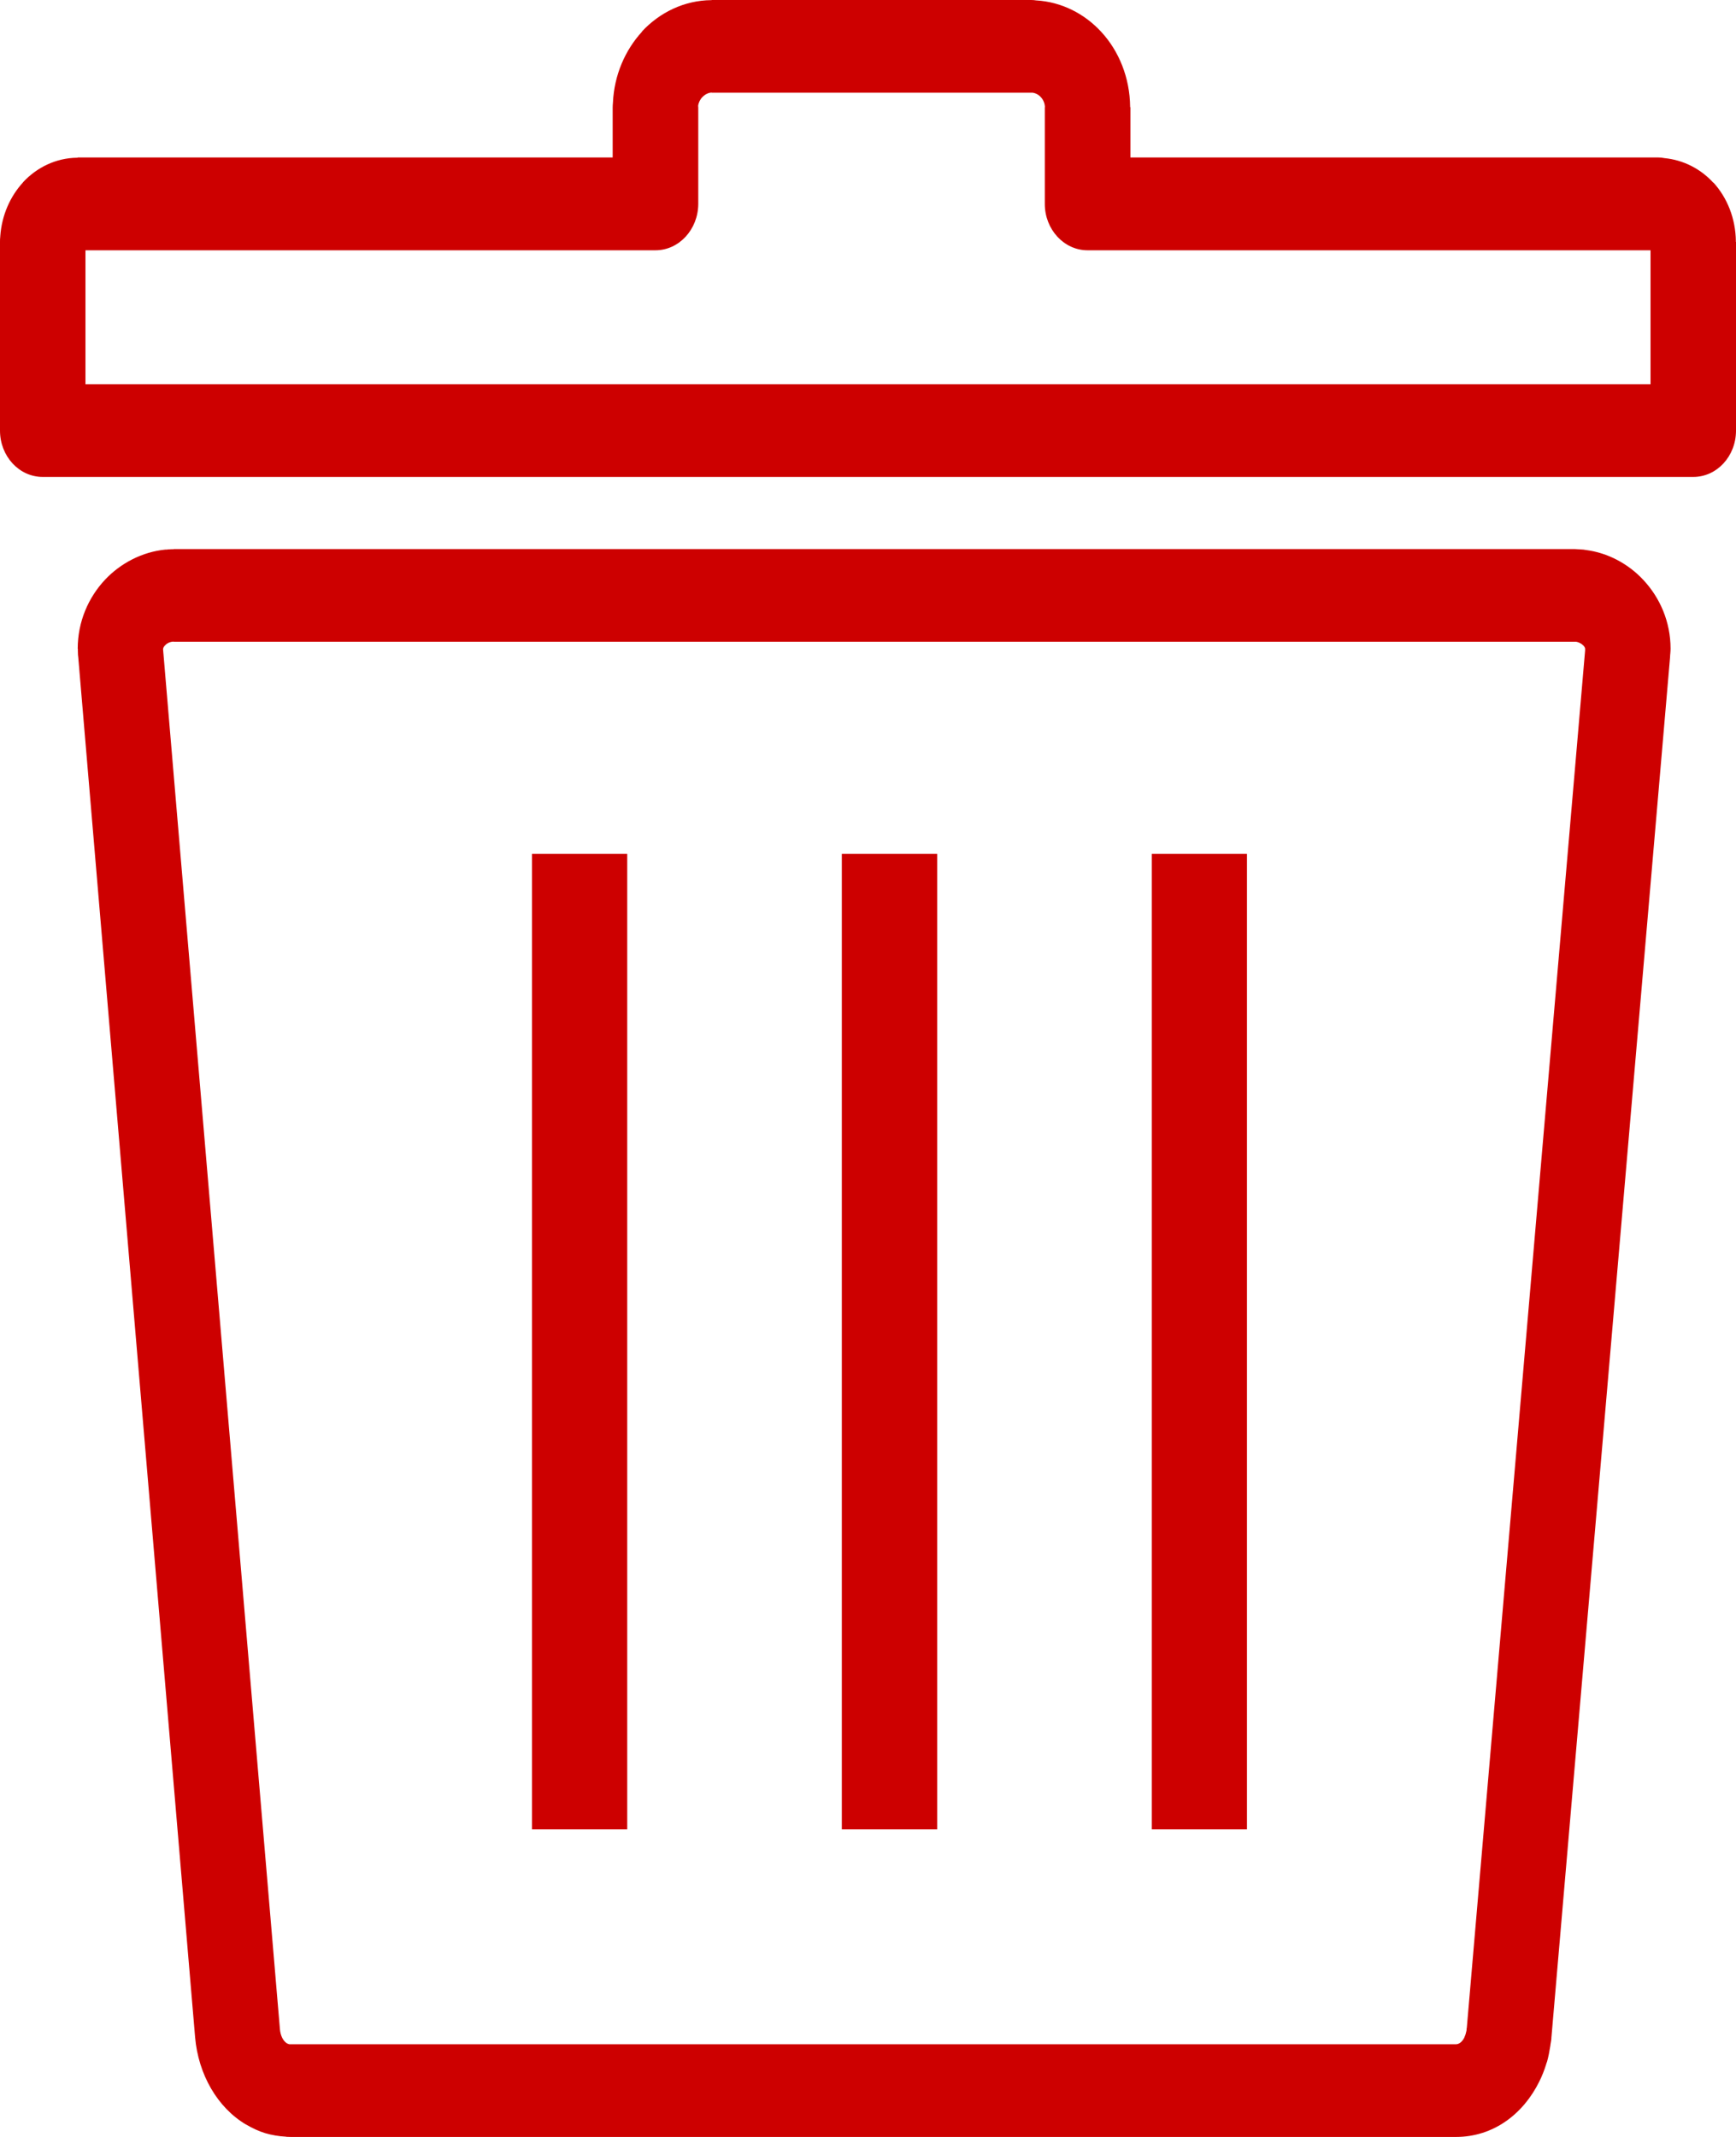 <svg width="13" height="16" viewBox="0 0 13 16" fill="none" xmlns="http://www.w3.org/2000/svg">
<g clipPath="url(#clip0_493_8341)">
<path d="M0.585 1.179H4.588V0.807V0.806C4.588 0.793 4.589 0.781 4.59 0.769C4.599 0.562 4.682 0.374 4.808 0.237L4.807 0.236C4.94 0.093 5.124 0.003 5.326 0.001L5.329 0.001V0H5.333H7.72H7.722C7.735 0 7.747 0.001 7.759 0.003C7.949 0.014 8.121 0.102 8.247 0.239C8.379 0.382 8.461 0.582 8.463 0.8L8.463 0.803H8.465V0.807V1.179H12.415H12.417C12.434 1.179 12.449 1.181 12.465 1.184C12.607 1.198 12.736 1.265 12.829 1.367L12.83 1.368L12.831 1.367C12.933 1.479 12.997 1.634 12.999 1.806L12.998 1.81H13V1.814V3.224C13 3.416 12.857 3.571 12.68 3.571H12.672H0.32C0.143 3.571 0 3.416 0 3.224V3.216V1.814V1.812C0 1.799 0 1.785 0.002 1.771V1.769C0.013 1.611 0.077 1.469 0.173 1.365L0.172 1.365C0.276 1.253 0.419 1.183 0.577 1.181L0.581 1.181V1.179H0.585ZM9.338 6.393H8.625V13.697H9.338V6.393ZM7.018 6.393H6.304V13.697H7.018V6.393ZM4.697 6.393H3.984V13.697H4.697V6.393ZM1.301 4.111H11.791L11.824 4.113L11.84 4.114L11.856 4.115H11.857L11.876 4.118C12.04 4.139 12.193 4.221 12.305 4.341C12.43 4.474 12.51 4.655 12.51 4.857C12.51 4.87 12.509 4.882 12.508 4.894L12.507 4.903L12.506 4.923L11.618 15.253L11.617 15.259H11.618L11.616 15.277L11.61 15.313L11.61 15.314L11.61 15.316C11.603 15.36 11.595 15.401 11.585 15.437L11.584 15.44L11.584 15.441L11.582 15.443L11.58 15.451L11.579 15.454C11.565 15.5 11.547 15.545 11.527 15.585C11.406 15.83 11.182 16 10.903 16H2.176L2.147 15.999V15.999L2.145 15.999L2.142 15.998C2.086 15.995 2.035 15.986 1.987 15.972C1.937 15.957 1.889 15.934 1.843 15.907L1.842 15.907L1.842 15.907C1.628 15.78 1.485 15.532 1.461 15.253L0.586 4.921L0.584 4.904L0.583 4.872L0.583 4.857H0.582C0.582 4.655 0.662 4.473 0.787 4.34C0.904 4.216 1.066 4.132 1.238 4.115L1.253 4.115V4.114L1.289 4.112L1.301 4.112V4.111H1.301ZM11.791 4.805H1.301V4.804L1.287 4.805C1.267 4.808 1.248 4.818 1.234 4.834C1.227 4.842 1.222 4.851 1.222 4.857H1.221L1.222 4.872L2.096 15.191H2.096L2.096 15.192C2.1 15.241 2.12 15.282 2.15 15.3L2.15 15.3L2.16 15.304L2.167 15.306H2.176H10.903C10.928 15.306 10.951 15.285 10.965 15.257L10.975 15.231L10.982 15.203L10.983 15.185H10.984L11.87 4.871L11.87 4.857C11.87 4.851 11.865 4.842 11.858 4.834C11.843 4.819 11.823 4.808 11.803 4.805L11.791 4.805ZM4.908 1.874H0.64V2.877H12.36V1.874H8.152H8.144C7.968 1.874 7.824 1.718 7.824 1.527V0.807V0.803H7.825C7.824 0.774 7.813 0.747 7.794 0.727C7.778 0.709 7.755 0.697 7.732 0.694H7.722H7.72H5.333H5.329V0.693C5.304 0.694 5.279 0.707 5.26 0.727L5.26 0.727L5.259 0.727C5.243 0.745 5.231 0.768 5.228 0.792L5.229 0.806V0.807V1.527C5.228 1.718 5.085 1.874 4.908 1.874Z" fill="#CD0000"/>
</g>
<defs>
<clipPath id="clip0_493_8341">
<rect width="13" height="16" fill="white"/>
</clipPath>
</defs>
</svg>
